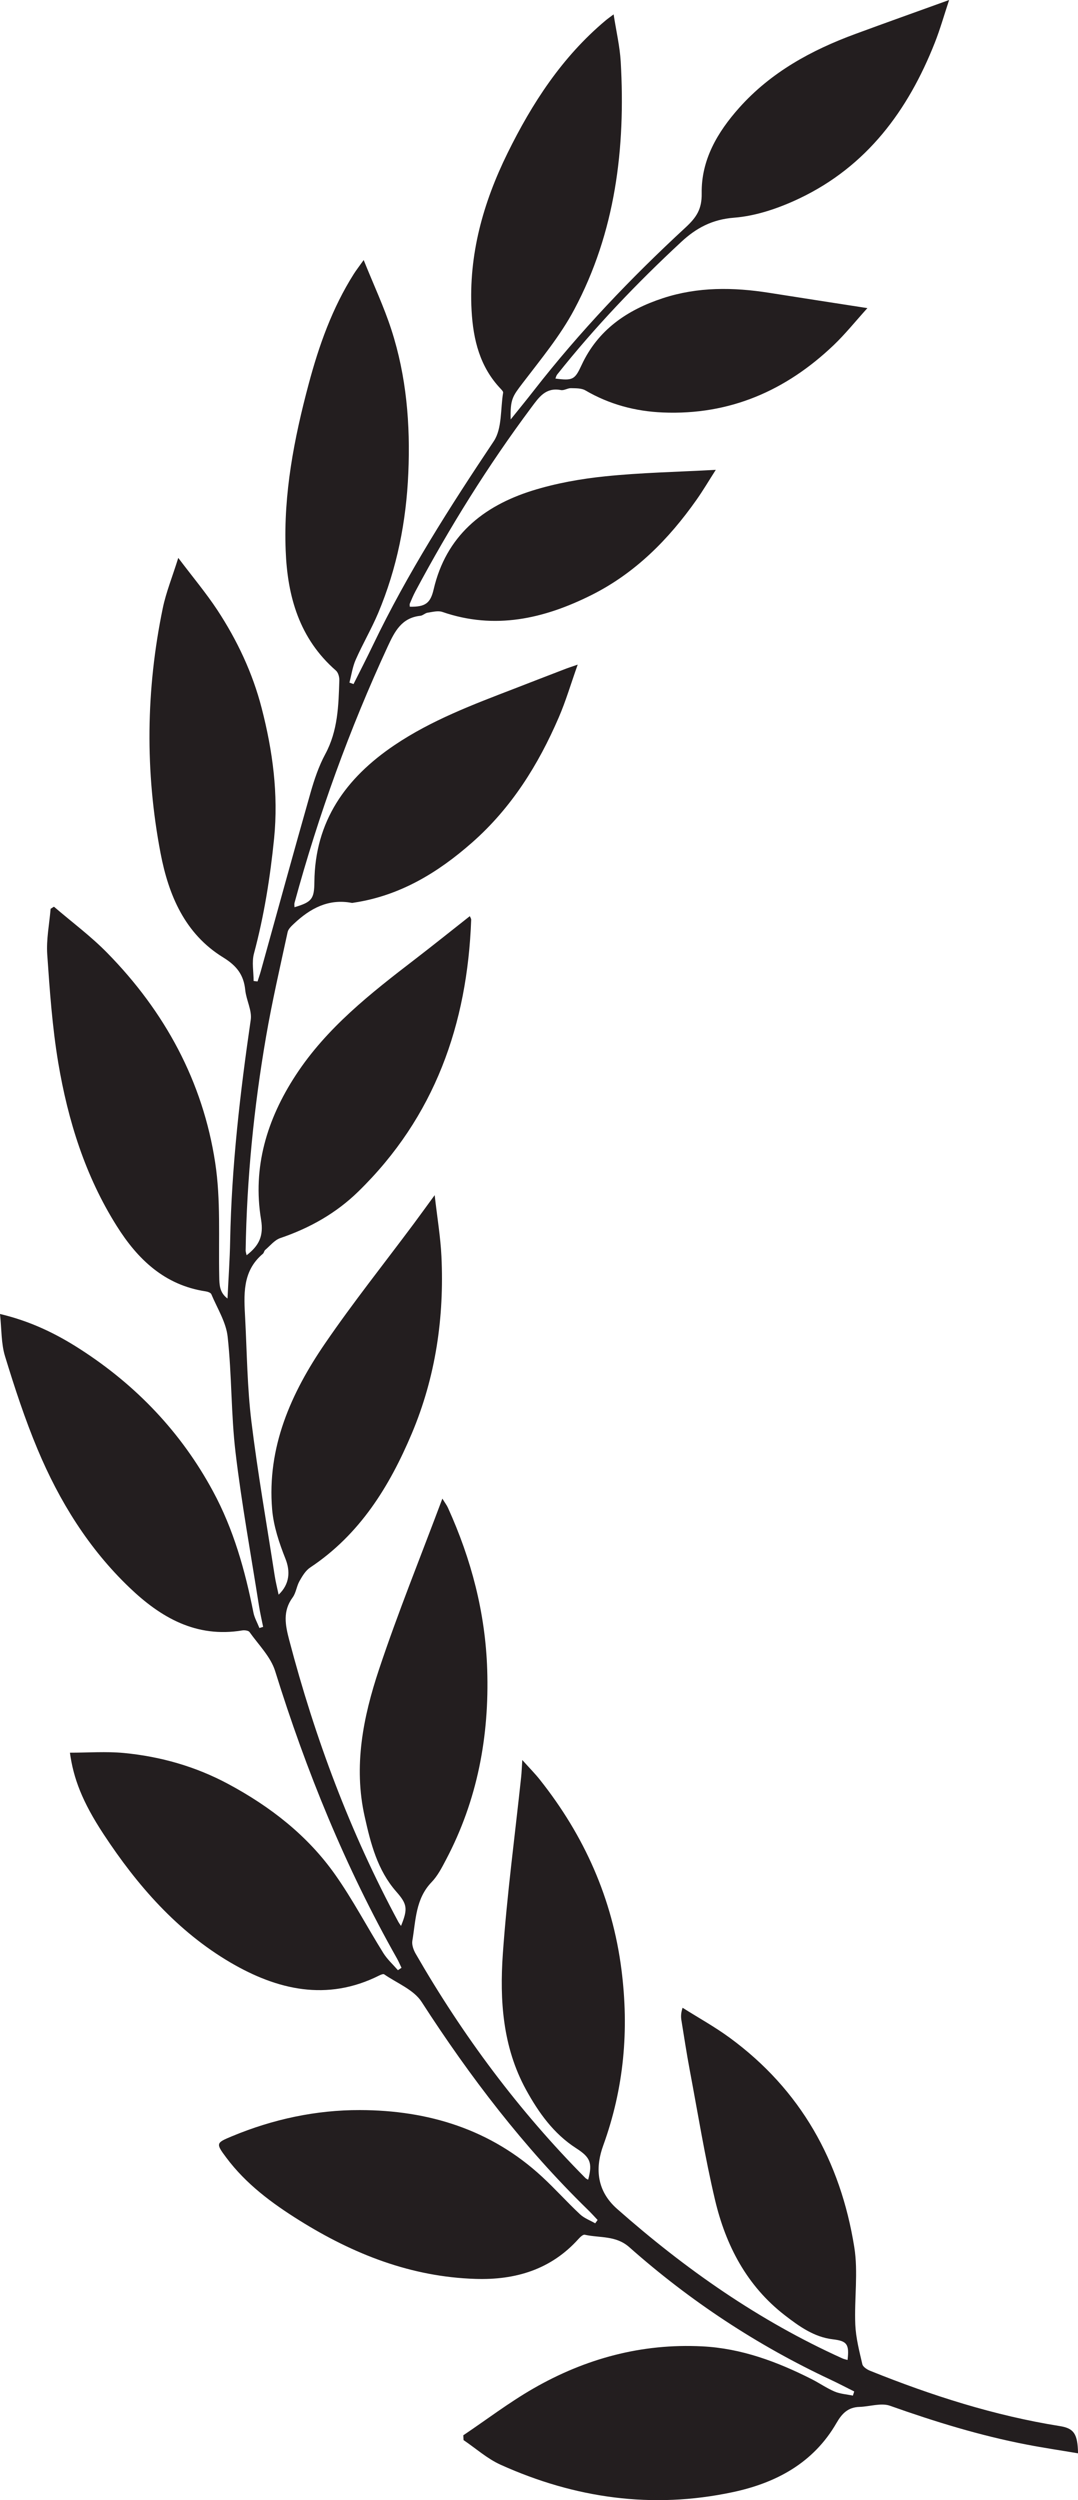<svg width="22" height="51" viewBox="0 0 22 51" fill="none" xmlns="http://www.w3.org/2000/svg">
<g clip-path="url(#clip0_676_1254)">
<path d="M0 26.803C0.623 26.95 1.146 27.205 1.636 27.521C2.784 28.26 3.699 29.22 4.347 30.42C4.766 31.194 5.001 32.031 5.171 32.889C5.192 32.999 5.252 33.102 5.294 33.209C5.319 33.201 5.344 33.194 5.37 33.186C5.341 33.042 5.308 32.9 5.285 32.755C5.122 31.713 4.931 30.675 4.807 29.629C4.714 28.846 4.732 28.051 4.646 27.268C4.614 26.97 4.433 26.687 4.313 26.4C4.3 26.369 4.239 26.348 4.198 26.342C3.356 26.215 2.807 25.685 2.382 25.008C1.739 23.988 1.387 22.856 1.189 21.681C1.067 20.952 1.015 20.209 0.964 19.47C0.943 19.162 1.007 18.849 1.033 18.538C1.056 18.524 1.078 18.509 1.101 18.495C1.465 18.808 1.854 19.096 2.188 19.437C3.365 20.636 4.14 22.061 4.392 23.719C4.508 24.478 4.458 25.262 4.474 26.034C4.477 26.207 4.479 26.365 4.643 26.488C4.662 26.083 4.69 25.695 4.697 25.308C4.726 23.796 4.899 22.298 5.117 20.803C5.145 20.611 5.026 20.401 5.005 20.196C4.974 19.885 4.831 19.7 4.553 19.529C3.771 19.048 3.44 18.257 3.277 17.406C2.958 15.74 2.978 14.068 3.322 12.405C3.389 12.081 3.517 11.769 3.638 11.38C3.935 11.773 4.205 12.095 4.435 12.443C4.841 13.061 5.156 13.729 5.34 14.444C5.565 15.314 5.684 16.197 5.594 17.103C5.514 17.897 5.39 18.679 5.183 19.451C5.136 19.625 5.176 19.824 5.176 20.011C5.203 20.014 5.229 20.017 5.256 20.02C5.277 19.951 5.302 19.884 5.321 19.815C5.658 18.601 5.991 17.387 6.336 16.175C6.413 15.904 6.505 15.63 6.638 15.383C6.896 14.906 6.909 14.393 6.925 13.878C6.928 13.811 6.902 13.718 6.854 13.677C6.108 13.026 5.866 12.166 5.83 11.23C5.784 10.071 6.002 8.945 6.3 7.831C6.51 7.045 6.781 6.283 7.22 5.589C7.268 5.513 7.324 5.442 7.422 5.304C7.626 5.812 7.836 6.258 7.987 6.724C8.295 7.674 8.376 8.653 8.333 9.649C8.291 10.639 8.102 11.592 7.718 12.505C7.581 12.829 7.402 13.134 7.26 13.456C7.195 13.602 7.173 13.767 7.131 13.924C7.159 13.934 7.187 13.944 7.215 13.954C7.349 13.687 7.486 13.421 7.615 13.152C8.314 11.696 9.18 10.341 10.077 9C10.249 8.741 10.212 8.344 10.268 8.009C10.271 7.987 10.241 7.956 10.221 7.934C9.792 7.486 9.657 6.928 9.624 6.335C9.562 5.197 9.859 4.137 10.357 3.125C10.859 2.105 11.471 1.163 12.355 0.421C12.395 0.387 12.438 0.357 12.523 0.293C12.576 0.638 12.65 0.948 12.668 1.261C12.768 3.022 12.561 4.736 11.719 6.315C11.433 6.852 11.035 7.331 10.664 7.818C10.462 8.084 10.411 8.143 10.422 8.556C10.597 8.338 10.749 8.153 10.896 7.964C11.83 6.766 12.876 5.669 13.991 4.64C14.217 4.431 14.325 4.263 14.32 3.946C14.309 3.263 14.64 2.698 15.087 2.197C15.734 1.473 16.558 1.023 17.458 0.692C18.076 0.464 18.698 0.243 19.37 0C19.267 0.31 19.186 0.599 19.076 0.876C18.531 2.254 17.691 3.392 16.316 4.047C15.899 4.245 15.434 4.406 14.979 4.441C14.531 4.476 14.206 4.654 13.906 4.932C12.997 5.775 12.142 6.67 11.37 7.641C11.353 7.662 11.347 7.692 11.335 7.722C11.694 7.77 11.732 7.741 11.869 7.447C12.201 6.731 12.793 6.324 13.527 6.083C14.242 5.848 14.966 5.858 15.698 5.973C16.342 6.075 16.987 6.174 17.702 6.285C17.451 6.563 17.247 6.818 17.012 7.042C16.04 7.968 14.893 8.471 13.528 8.414C12.966 8.391 12.436 8.249 11.946 7.963C11.866 7.916 11.75 7.921 11.65 7.918C11.583 7.917 11.511 7.969 11.448 7.957C11.136 7.897 11 8.103 10.845 8.31C9.957 9.5 9.176 10.755 8.478 12.062C8.435 12.143 8.4 12.227 8.364 12.312C8.356 12.33 8.363 12.355 8.363 12.376C8.681 12.382 8.784 12.305 8.85 12.022C9.102 10.938 9.85 10.326 10.863 10.008C11.344 9.858 11.852 9.767 12.354 9.716C13.082 9.641 13.816 9.627 14.608 9.584C14.464 9.809 14.347 10.008 14.214 10.196C13.645 11.004 12.961 11.694 12.065 12.141C11.1 12.622 10.098 12.852 9.029 12.483C8.941 12.452 8.827 12.483 8.727 12.498C8.676 12.505 8.63 12.556 8.58 12.561C8.195 12.602 8.055 12.881 7.913 13.187C7.131 14.877 6.5 16.621 6.011 18.416C6.003 18.443 6.01 18.474 6.01 18.506C6.363 18.401 6.413 18.339 6.416 17.991C6.427 16.751 7.055 15.87 8.053 15.198C8.806 14.691 9.648 14.374 10.487 14.051C10.831 13.918 11.175 13.784 11.52 13.652C11.588 13.625 11.658 13.603 11.79 13.557C11.649 13.953 11.547 14.303 11.403 14.635C10.986 15.602 10.436 16.482 9.633 17.188C8.935 17.802 8.163 18.271 7.222 18.413C7.207 18.415 7.19 18.42 7.176 18.417C6.7 18.328 6.33 18.531 6 18.841C5.948 18.89 5.884 18.949 5.87 19.013C5.717 19.722 5.553 20.43 5.43 21.145C5.181 22.588 5.037 24.043 5.013 25.508C5.013 25.535 5.024 25.562 5.033 25.605C5.286 25.409 5.383 25.216 5.328 24.879C5.151 23.811 5.448 22.831 6.034 21.934C6.667 20.964 7.565 20.262 8.47 19.567C8.842 19.281 9.207 18.988 9.588 18.688C9.599 18.714 9.617 18.739 9.616 18.763C9.538 20.893 8.872 22.784 7.313 24.305C6.861 24.747 6.321 25.051 5.72 25.255C5.603 25.295 5.512 25.412 5.411 25.498C5.39 25.516 5.387 25.557 5.365 25.575C4.936 25.935 4.979 26.423 5.004 26.903C5.04 27.6 5.046 28.3 5.13 28.991C5.259 30.046 5.444 31.093 5.606 32.142C5.626 32.27 5.658 32.395 5.686 32.529C5.914 32.313 5.926 32.05 5.826 31.798C5.698 31.476 5.583 31.133 5.554 30.792C5.447 29.522 5.938 28.418 6.635 27.402C7.207 26.567 7.84 25.773 8.445 24.961C8.573 24.789 8.698 24.615 8.871 24.379C8.923 24.838 8.99 25.232 9.009 25.628C9.068 26.874 8.891 28.087 8.404 29.242C7.947 30.324 7.343 31.301 6.333 31.973C6.238 32.035 6.171 32.148 6.113 32.25C6.053 32.355 6.042 32.491 5.972 32.586C5.767 32.865 5.822 33.146 5.901 33.449C6.427 35.453 7.147 37.381 8.132 39.208C8.146 39.233 8.164 39.256 8.184 39.286C8.328 38.933 8.31 38.84 8.085 38.584C7.703 38.147 7.565 37.606 7.443 37.058C7.211 36.026 7.411 35.025 7.734 34.056C8.12 32.897 8.581 31.763 9.028 30.569C9.086 30.664 9.121 30.708 9.143 30.759C9.619 31.808 9.906 32.902 9.943 34.056C9.987 35.418 9.744 36.718 9.104 37.932C9.019 38.094 8.932 38.265 8.806 38.395C8.479 38.736 8.486 39.175 8.415 39.59C8.402 39.671 8.438 39.773 8.481 39.849C9.443 41.52 10.585 43.056 11.947 44.428C11.962 44.443 11.983 44.451 12.003 44.463C12.097 44.116 12.044 44.004 11.756 43.819C11.297 43.523 10.991 43.093 10.733 42.623C10.258 41.752 10.196 40.803 10.262 39.853C10.347 38.647 10.508 37.447 10.636 36.245C10.646 36.155 10.648 36.064 10.659 35.901C10.805 36.064 10.92 36.179 11.02 36.306C11.925 37.447 12.498 38.728 12.683 40.178C12.839 41.406 12.737 42.589 12.31 43.767C12.163 44.172 12.143 44.66 12.593 45.057C13.986 46.287 15.489 47.339 17.188 48.106C17.222 48.122 17.259 48.129 17.297 48.14C17.336 47.812 17.281 47.752 16.994 47.718C16.613 47.672 16.311 47.455 16.018 47.229C15.238 46.626 14.811 45.8 14.592 44.874C14.385 43.998 14.242 43.106 14.075 42.22C14.013 41.891 13.963 41.559 13.909 41.228C13.896 41.154 13.89 41.08 13.93 40.955C14.251 41.158 14.585 41.342 14.891 41.566C16.344 42.63 17.154 44.089 17.434 45.836C17.517 46.351 17.433 46.892 17.455 47.419C17.467 47.69 17.537 47.96 17.599 48.227C17.612 48.282 17.698 48.337 17.762 48.362C19.013 48.865 20.292 49.275 21.628 49.488C21.919 49.535 21.992 49.646 22.001 50.044C21.648 49.984 21.3 49.933 20.955 49.866C20.002 49.683 19.078 49.398 18.164 49.074C17.982 49.009 17.75 49.091 17.541 49.097C17.309 49.104 17.185 49.228 17.072 49.424C16.602 50.24 15.839 50.649 14.949 50.837C13.311 51.185 11.732 50.96 10.217 50.277C9.944 50.154 9.711 49.944 9.46 49.774C9.458 49.741 9.457 49.709 9.455 49.676C9.931 49.356 10.39 49.006 10.886 48.721C11.948 48.111 13.095 47.799 14.332 47.862C15.132 47.902 15.863 48.176 16.567 48.532C16.724 48.612 16.871 48.715 17.033 48.784C17.148 48.833 17.281 48.84 17.406 48.867C17.415 48.839 17.424 48.81 17.433 48.782C17.274 48.703 17.116 48.62 16.955 48.544C15.453 47.841 14.082 46.937 12.844 45.84C12.568 45.595 12.24 45.654 11.933 45.585C11.899 45.577 11.84 45.633 11.806 45.671C11.244 46.296 10.519 46.512 9.704 46.486C8.389 46.445 7.215 45.982 6.114 45.295C5.548 44.942 5.019 44.55 4.617 44.011C4.398 43.719 4.41 43.711 4.737 43.575C5.572 43.228 6.447 43.04 7.344 43.042C8.742 43.045 10.018 43.435 11.066 44.405C11.332 44.651 11.573 44.921 11.837 45.168C11.922 45.248 12.043 45.292 12.147 45.352L12.196 45.284C12.13 45.214 12.065 45.142 11.996 45.075C10.689 43.8 9.591 42.364 8.604 40.835C8.444 40.587 8.102 40.454 7.84 40.273C7.821 40.26 7.769 40.282 7.737 40.298C6.672 40.832 5.654 40.589 4.704 40.033C3.616 39.395 2.8 38.458 2.114 37.415C1.68 36.755 1.498 36.276 1.427 35.752C1.796 35.752 2.165 35.724 2.528 35.758C3.276 35.83 3.989 36.032 4.657 36.39C5.518 36.852 6.275 37.44 6.838 38.237C7.2 38.749 7.492 39.309 7.825 39.842C7.905 39.969 8.021 40.074 8.121 40.189L8.194 40.14C8.163 40.077 8.136 40.012 8.102 39.951C7.049 38.089 6.249 36.125 5.615 34.087C5.524 33.795 5.276 33.551 5.092 33.291C5.07 33.26 4.993 33.251 4.945 33.258C4.004 33.415 3.279 32.994 2.642 32.384C1.808 31.587 1.21 30.621 0.768 29.567C0.509 28.949 0.299 28.308 0.103 27.667C0.022 27.404 0.034 27.112 0 26.803H0Z" fill="#231E1F"/>
</g>
<defs>
<clipPath id="clip0_676_1254">
<rect width="22" height="51" fill="white"/>
</clipPath>
</defs>
</svg>
